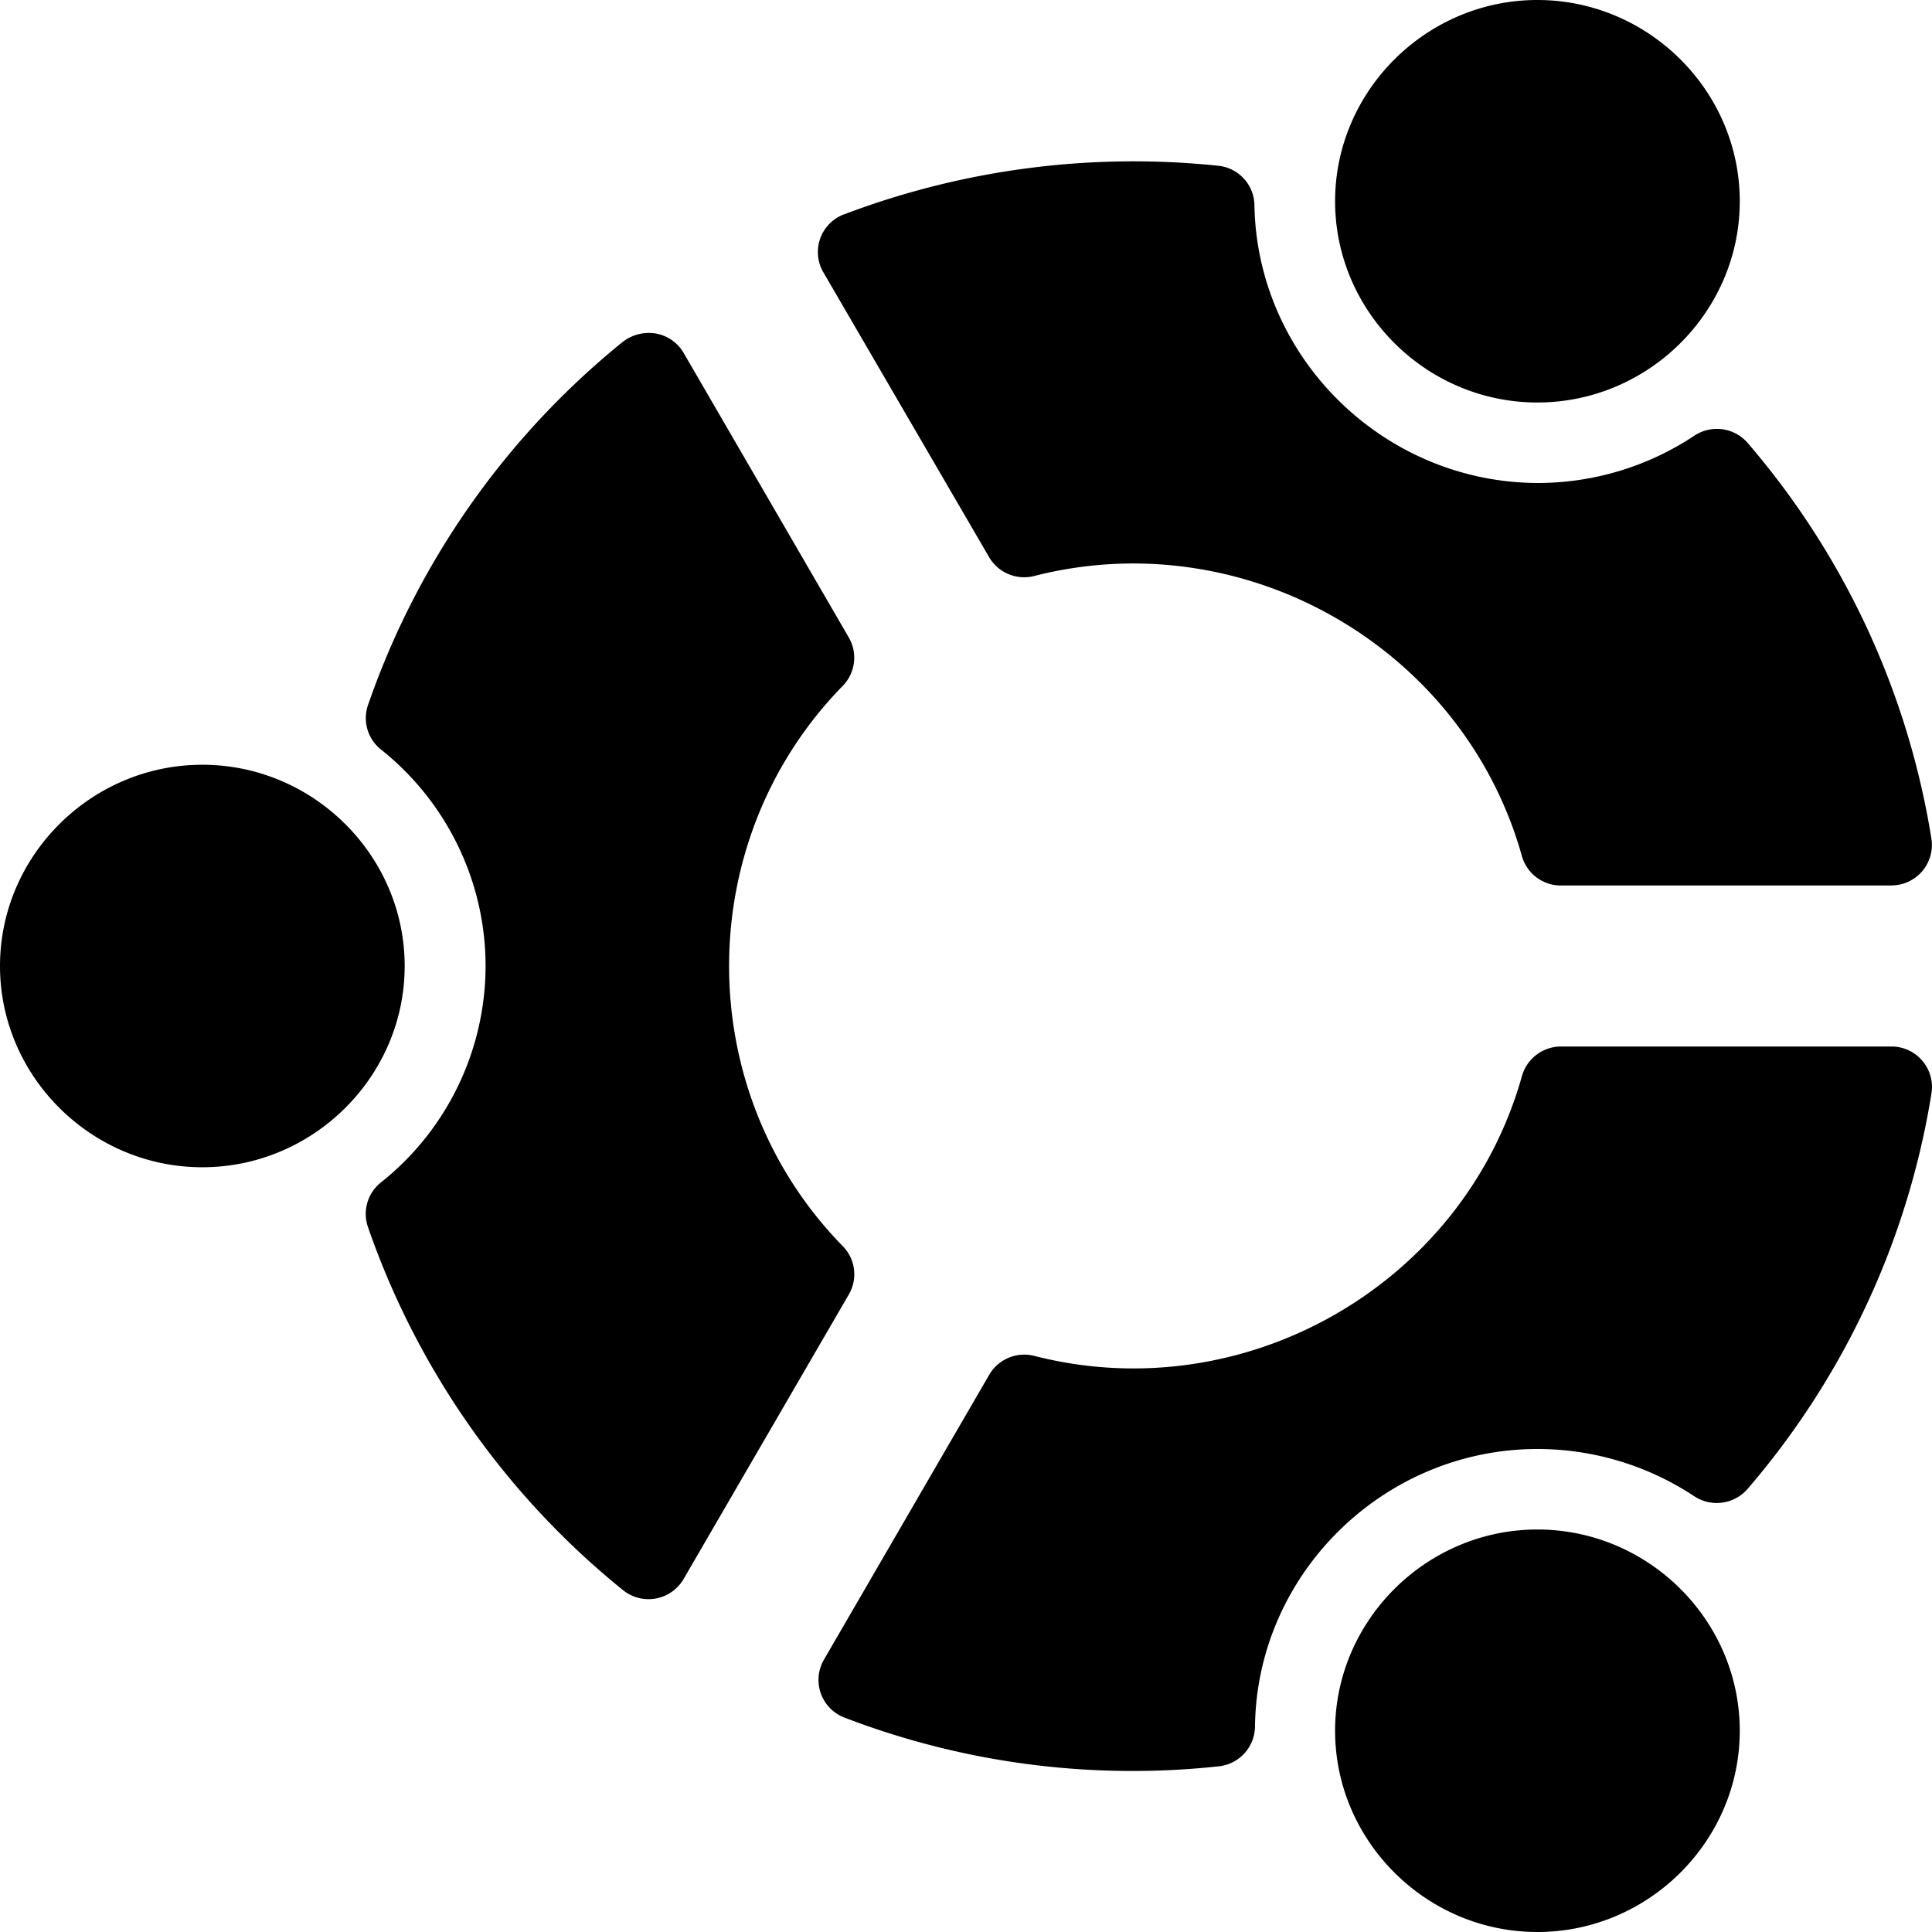 <svg viewBox="0 0 24 24" xmlns="http://www.w3.org/2000/svg" fill-rule="evenodd" clip-rule="evenodd" stroke-linejoin="round" stroke-miterlimit="2"><path d="M19.098 19c1.38 0 2.514 1.128 2.514 2.5S20.478 24 19.098 24c-1.379 0-2.513-1.128-2.513-2.5S17.72 19 19.098 19zm4.4-6a.503.503 0 01.496.579 9.952 9.952 0 01-2.286 4.918.507.507 0 01-.66.091A3.528 3.528 0 0019.1 18c-1.912 0-3.49 1.552-3.51 3.452a.503.503 0 01-.451.49 9.976 9.976 0 01-4.65-.606.501.501 0 01-.255-.717l2.055-3.542a.504.504 0 01.558-.234c2.619.672 5.335-.887 6.06-3.479A.505.505 0 0119.39 13h4.107zM8.04 4.136l.107.007a.501.501 0 01.346.242l2.051 3.534a.5.5 0 01-.074.6c-1.884 1.925-1.884 5.037 0 6.962.157.16.188.406.074.6l-2.052 3.534a.504.504 0 01-.753.138 10.013 10.013 0 01-3.168-4.51.498.498 0 01.156-.55A3.441 3.441 0 006.032 12c0-1.048-.481-2.04-1.304-2.693a.498.498 0 01-.156-.55 10.01 10.01 0 013.169-4.514.53.53 0 01.407-.1l-.107-.007zM2.513 9.5c1.38 0 2.514 1.128 2.514 2.5s-1.134 2.5-2.514 2.5C1.134 14.5 0 13.372 0 12s1.134-2.5 2.513-2.5zm7.97-6.836a10.138 10.138 0 014.65-.605.5.5 0 01.45.489C15.615 4.447 17.19 5.993 19.1 6c.693 0 1.371-.204 1.948-.588a.506.506 0 01.66.088 9.951 9.951 0 012.285 4.92.503.503 0 01-.496.579V11h-4.109a.502.502 0 01-.482-.364c-.725-2.592-3.442-4.152-6.062-3.48a.504.504 0 01-.557-.235l-2.06-3.54a.5.5 0 01.254-.717h.001zM19.098 0c1.38 0 2.514 1.128 2.514 2.5S20.478 5 19.098 5c-1.379 0-2.513-1.128-2.513-2.5S17.72 0 19.098 0z" fill-rule="nonzero" fill="currentColor"></path></svg>